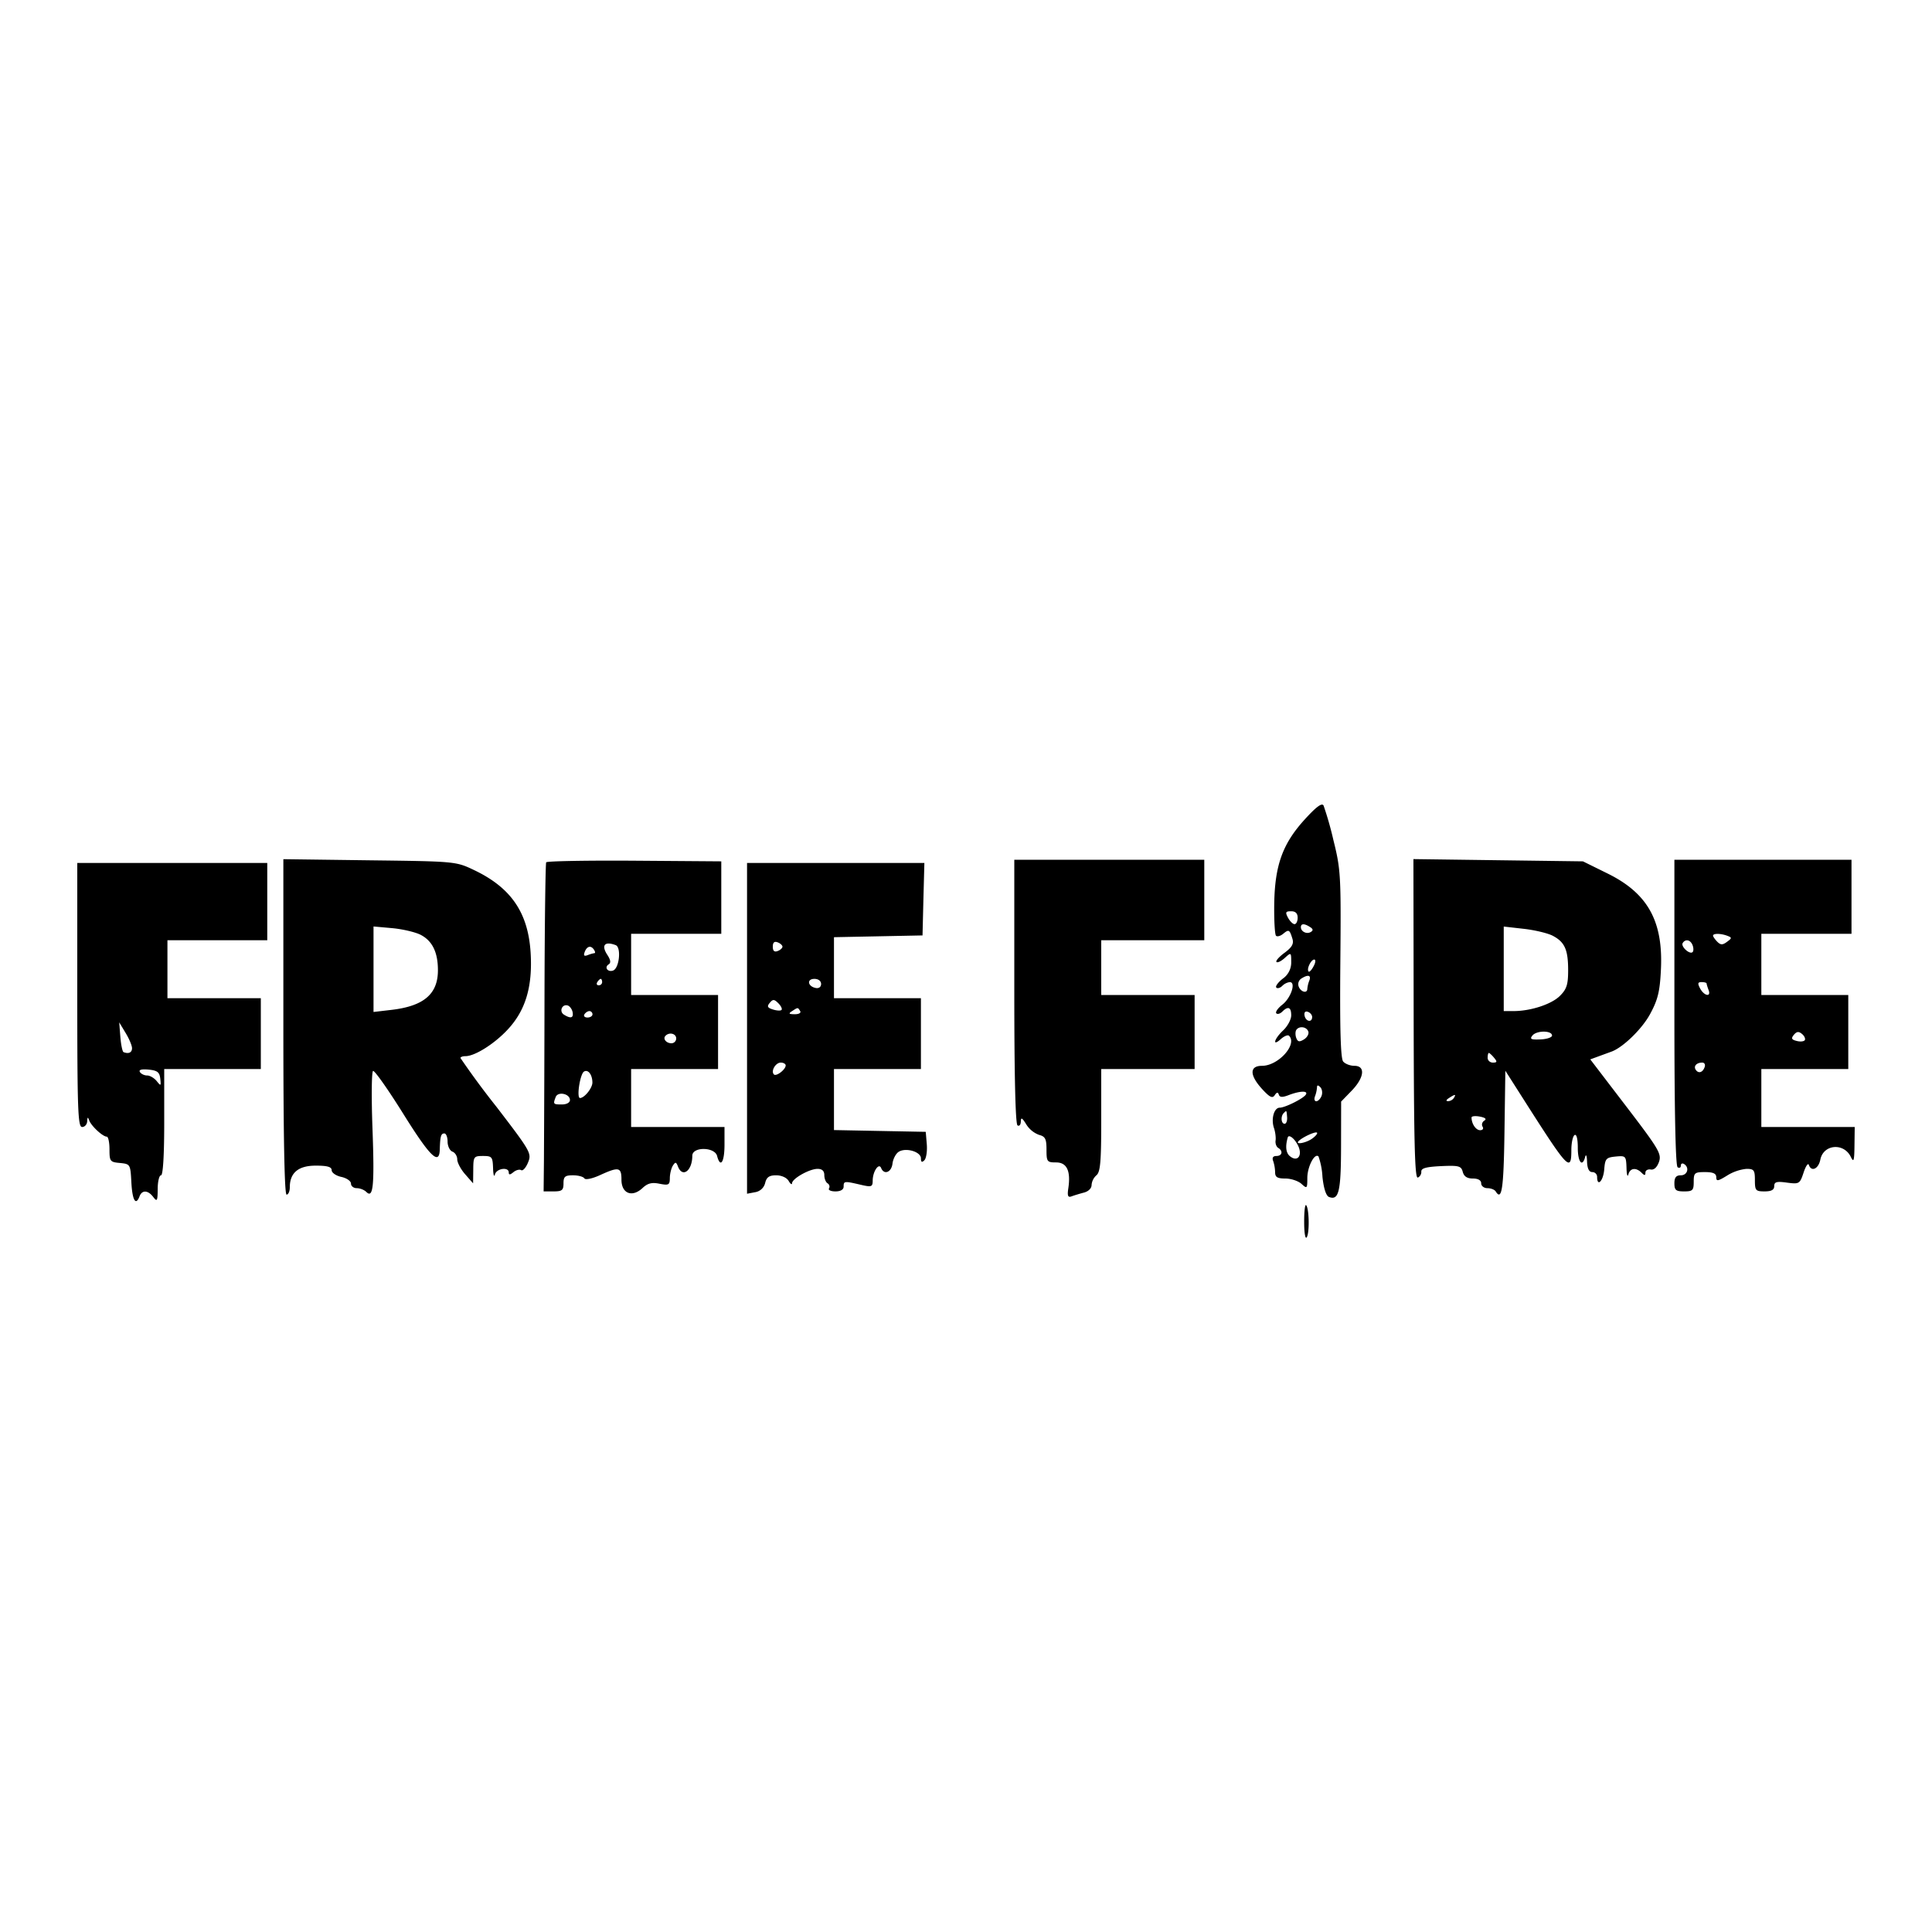 <svg viewBox="0 0 24 24" xmlns="http://www.w3.org/2000/svg"><path d="M16.21 10.177c-.276.302-.373.569-.381 1.049-.003.204.007.383.022.398.015.015.055.004.089-.024.07-.058.08-.053.115.062.019.062-.005.105-.098.174-.068.05-.113.101-.1.114.012.013.059-.01.103-.05.078-.071.08-.07.08.051a.244.244 0 0 1-.106.207c-.058.046-.094.095-.079.11.014.015.048.005.074-.021a.162.162 0 0 1 .093-.047c.08 0 .015.197-.093.281-.056.044-.089.092-.074.107.014.015.048.005.074-.021.072-.072.111-.056.111.046 0 .051-.045.135-.1.187-.114.107-.139.208-.027.106.041-.036.086-.054.1-.039.107.106-.133.373-.336.373-.157 0-.156.116.002.289.094.102.128.119.156.076.025-.038.04-.041.051-.007.012.035.045.036.127.004.139-.052.239-.054.209-.005s-.259.163-.325.163c-.07 0-.109.139-.072.25.017.049.026.12.021.156-.006.037.009.079.032.093.064.039.05.101-.022.101-.042 0-.056.022-.04.063a.483.483 0 0 1 .024.14c0 .06.028.077.127.077.07 0 .16.03.2.066.069.063.073.06.073-.072 0-.14.091-.316.139-.268a.907.907 0 0 1 .049.253c.015.143.045.236.081.25.122.047.149-.065.15-.628l.001-.557.13-.134c.158-.163.175-.31.035-.31-.052 0-.115-.024-.14-.054-.031-.038-.042-.402-.035-1.21.01-1.1.005-1.174-.085-1.536a4.212 4.212 0 0 0-.123-.433c-.02-.037-.088.012-.232.17m-12.69 2.58c0 1.362.014 2.083.04 2.083.022 0 .04-.041.04-.091 0-.18.106-.269.322-.269.144 0 .198.015.198.057 0 .031.054.069.12.083.066.014.12.052.12.083 0 .031.032.057.072.057.04 0 .093.021.119.047.086.086.102-.079.076-.79-.014-.382-.011-.702.007-.713.017-.011.185.227.373.528.334.536.45.65.456.448.005-.166.015-.2.057-.2.022 0 .04.046.04.101 0 .056.027.112.06.125.033.012.06.056.06.096s.044.124.099.186l.098.112.002-.17c.001-.162.007-.17.121-.17.111 0 .12.011.125.15.002.083.013.118.023.08.019-.076.172-.098.172-.025 0 .032.017.03.058-.004.032-.026.075-.038.096-.025.02.013.059-.03.085-.094.047-.114.036-.135-.395-.697a10.307 10.307 0 0 1-.444-.602c0-.013.028-.023.062-.023.118 0 .363-.155.528-.334.219-.237.306-.529.282-.944-.029-.505-.244-.818-.712-1.038-.217-.103-.235-.104-1.29-.117l-1.07-.014v2.084m3.265-2.045c-.009.016-.019.766-.021 1.668a542.5 542.5 0 0 1-.007 2.03l-.004.39h.124c.105 0 .123-.015.123-.1 0-.084.019-.1.118-.1.064 0 .128.017.141.038.013.021.095.005.192-.039.236-.108.269-.101.269.056 0 .172.133.224.262.103.063-.059.115-.073.211-.053.114.022.127.015.128-.07 0-.052.017-.121.037-.154.032-.05.041-.049.064.01.056.145.178.052.178-.134 0-.114.279-.111.308.003.041.155.092.077.092-.14V14H7.84v-.72h1.08v-.92H7.84v-.76h1.12v-.9l-1.079-.008c-.594-.004-1.087.005-1.096.02m5.815 1.606c0 1.048.014 1.646.04 1.662.022.014.04-.008.041-.048.001-.056.016-.048.068.036a.318.318 0 0 0 .159.13c.077.02.092.05.092.183 0 .15.007.159.119.159.134 0 .184.105.152.322-.014.093-.004.116.039.1.032-.012.101-.033.154-.047.056-.014.096-.053.096-.094a.18.18 0 0 1 .06-.121c.049-.04.06-.169.06-.685v-.635h1.16v-.92h-1.16v-.68h1.28v-1H12.6v1.638m4.961.341c.003 1.523.014 1.982.051 1.969.026-.009.046-.042.044-.073-.003-.043.059-.06.245-.069.222-.01.251-.002.27.072.015.056.054.082.125.082.066 0 .104.022.104.06 0 .033.035.06.078.06.042 0 .088.018.102.04.076.123.099-.031.109-.729l.011-.77.293.46c.485.759.527.8.527.525 0-.089.018-.172.04-.186.024-.015.04.046.04.158 0 .179.057.248.092.112.01-.038.021-.012.023.06.003.087.025.13.065.13a.06.06 0 0 1 .06.06c0 .129.076.051.088-.09.011-.137.023-.151.142-.163.125-.012.13-.007.135.14.002.084.013.121.023.083.021-.081.095-.091.164-.022.037.037.048.037.048-.002 0-.027.03-.044.066-.038.041.008.079-.028.103-.096.033-.099-.003-.159-.409-.69l-.445-.582.112-.041.153-.056c.142-.052.378-.281.478-.466.095-.175.121-.277.134-.542.032-.606-.159-.955-.658-1.202l-.31-.153-1.053-.014-1.053-.014.003 1.987m3.239-.081c0 1.222.014 1.906.04 1.922.022.014.04.005.04-.02s.018-.034.04-.02c.07.043.043.14-.04.14-.059 0-.08.027-.08.1 0 .084.019.1.12.1.107 0 .12-.013.12-.12 0-.11.011-.12.14-.12.101 0 .14.018.14.063 0 .054.02.051.135-.02a.565.565 0 0 1 .24-.083c.093 0 .105.015.105.14 0 .129.01.14.12.14.084 0 .12-.019.12-.065 0-.053.03-.062.158-.044.153.02.16.016.207-.125.026-.08.056-.123.065-.096.031.092.12.051.143-.065.038-.191.292-.213.379-.033.035.073.043.05.045-.142l.003-.23h-1.16v-.72h1.08v-.92h-1.08v-.76H23v-.92h-2.2v1.898M.96 12.36c0 1.431.008 1.64.06 1.64.033 0 .061-.032.063-.07.003-.056.008-.058.026-.01.027.07.168.2.217.2.019 0 .034.071.034.157 0 .149.007.159.13.17.129.013.13.016.142.243.012.222.055.294.102.17.031-.08.105-.076.17.01.047.062.054.05.055-.1 0-.093.019-.17.041-.17.025 0 .04-.247.04-.66v-.66h1.2v-.88H2.08v-.72h1.24v-.96H.96v1.64m8.32.414v2.055l.1-.019a.152.152 0 0 0 .125-.115c.018-.072.051-.095.137-.095.066 0 .131.029.155.07.022.038.041.051.042.029.001-.058.216-.179.317-.179.056 0 .084.025.084.078 0 .042.018.089.041.102.022.014.03.042.017.063-.012.02.023.037.08.037.064 0 .102-.022.102-.06 0-.069.008-.07.21-.023.137.032.15.027.151-.051 0-.113.077-.226.105-.156.037.089.128.053.141-.056.007-.058.042-.124.077-.146.089-.056.276-.001.276.081 0 .047.012.055.043.024.023-.023.037-.112.03-.198l-.013-.155-.57-.011-.57-.011v-.758h1.08v-.88h-1.08v-.758l.55-.011.55-.011.011-.45.012-.45H9.28v2.054m6.84-1.374c0 .044-.017.08-.039.08-.021 0-.057-.036-.081-.08-.036-.068-.03-.08.039-.08.054 0 .081.026.081.08m.154.116c.038.024.041.042.01.061-.05.032-.124-.004-.124-.059 0-.047.043-.048.114-.002m-11.048.097c.145.075.214.217.214.44 0 .295-.175.445-.577.492l-.223.026v-1.062l.234.021c.128.012.286.049.352.083m14.06.01c.151.078.194.173.194.429 0 .179-.018.235-.101.318-.104.105-.364.19-.577.19h-.122v-1.05l.247.028c.137.015.298.054.359.085m2.172.002c.058.022.058.029-.005.075-.055.041-.079.04-.121-.002-.028-.029-.052-.063-.052-.075 0-.03.097-.029.178.002M9.72 11.76c0 .017-.027.042-.06.054-.041.016-.06-.002-.06-.054s.019-.07.06-.054c.033.012.06.037.06.054m11.306-.018c.013.034.013.072 0 .085-.035.035-.149-.069-.123-.112.034-.055.097-.041.123.027m-13.377-.001c.07.027.045.285-.032.315-.067.025-.115-.04-.055-.077.029-.018.023-.056-.018-.118-.078-.12-.032-.172.105-.12m-.269.059c.014.022.016.04.006.04a.406.406 0 0 0-.083.024c-.047.018-.057.008-.039-.04.028-.073.079-.083.116-.024m8.938.203c-.024.046-.052.076-.062.066-.028-.028.029-.149.07-.149.02 0 .017.038-.008.083m-.054.18a.381.381 0 0 0-.024.1c0 .062-.081.041-.107-.027a.084.084 0 0 1 .031-.099c.086-.055.127-.044.1.026M7.48 12.2c0 .022-.019.04-.042.04-.024 0-.032-.018-.018-.04.014-.022.033-.04.042-.04.01 0 .018.018.018.04m2.72.023c0 .037-.027.058-.067.05-.1-.02-.114-.113-.016-.113.049 0 .083.026.083.063m11-.006c0 .009.011.045.024.08.036.092-.053.077-.104-.017-.034-.064-.03-.08.019-.08.033 0 .061.008.061.017m-11.492.329c-.012.012-.06.009-.107-.006-.067-.021-.076-.038-.039-.082.039-.047.055-.047.107.005.033.033.051.071.039.083m-2.595.027c.014.074-.024.084-.108.031-.063-.04-.022-.136.049-.113.025.009.052.046.059.082m2.827-.013c.014.022-.016.04-.068.039-.074 0-.08-.008-.032-.039.074-.048.07-.048.1 0m-2.58.04c0 .022-.028.04-.062.04-.035 0-.052-.018-.038-.04.014-.022.042-.04.062-.04a.04.04 0 0 1 .038.04m8.94.033c0 .073-.078.059-.094-.015-.008-.042.007-.06.04-.049.03.01.054.039.054.064m-14.66.388c0 .054-.042.074-.105.049-.014-.005-.032-.091-.04-.19l-.014-.18.079.131c.044.072.08.157.08.19m14.612-.208c.011.029-.013.073-.052.098-.058.036-.078.032-.097-.016-.013-.034-.013-.079-.001-.099.034-.054.127-.044.15.017m3.028.051c0 .023-.065.045-.144.048-.118.005-.136-.004-.099-.049.053-.064.243-.063.243.001m3.14.057c-.011.017-.056.022-.101.01-.064-.016-.071-.032-.035-.076.035-.042.06-.045.101-.011.03.025.045.059.035.077M8.4 12.9a.06.06 0 0 1-.058.06c-.066 0-.112-.057-.074-.094.048-.048.132-.026.132.034m10.16.24c.041.049.038.06-.015.06-.036 0-.065-.027-.065-.06s.007-.06.015-.06.038.027.065.06m-8.8.095c0 .051-.117.141-.146.112-.041-.041.02-.147.085-.147.033 0 .061.016.061.035m11.414.025c-.025.066-.078.079-.111.026-.026-.044.014-.086.082-.086.03 0 .043.026.029.06m-19.183.14c.01.092.007.094-.044.03-.031-.038-.084-.07-.119-.07-.035 0-.075-.019-.09-.043-.017-.028.02-.038.108-.03.109.011.136.032.145.113m5.368.047c.001.068-.099.193-.154.193-.045 0 0-.296.049-.328.051-.032.104.037.105.135m9.058.166c-.014.037-.044.067-.066.067-.022 0-.029-.028-.015-.063a.395.395 0 0 0 .024-.108c0-.031.013-.032.041-.004.023.023.03.072.016.108m-9.337.052c0 .032-.042.055-.1.055-.108 0-.111-.004-.077-.092.027-.073.177-.042.177.037m10.98-.025a.091.091 0 0 1-.072.039c-.029 0-.024-.016.012-.039.077-.05.091-.05.06 0m-2.071.24c.003.044-.011.08-.031.08-.044 0-.051-.094-.011-.133.036-.037.035-.037.042.053m2.45.041c-.027.016-.037.05-.022.075.016.024.002.044-.03.044-.053 0-.107-.08-.107-.158 0-.017.047-.022.104-.011.067.013.086.03.055.05m-2.137.222c-.076.056-.22.082-.169.031.048-.048.207-.121.227-.104.011.009-.015.042-.058.073m-.182.078c.068.127.002.223-.097.141-.049-.04-.058-.123-.026-.232.012-.041.079.007.123.091m.081.962c0 .134.014.215.032.187.036-.057.03-.361-.008-.399-.014-.013-.025.082-.024.212" fill-rule="evenodd"/></svg>